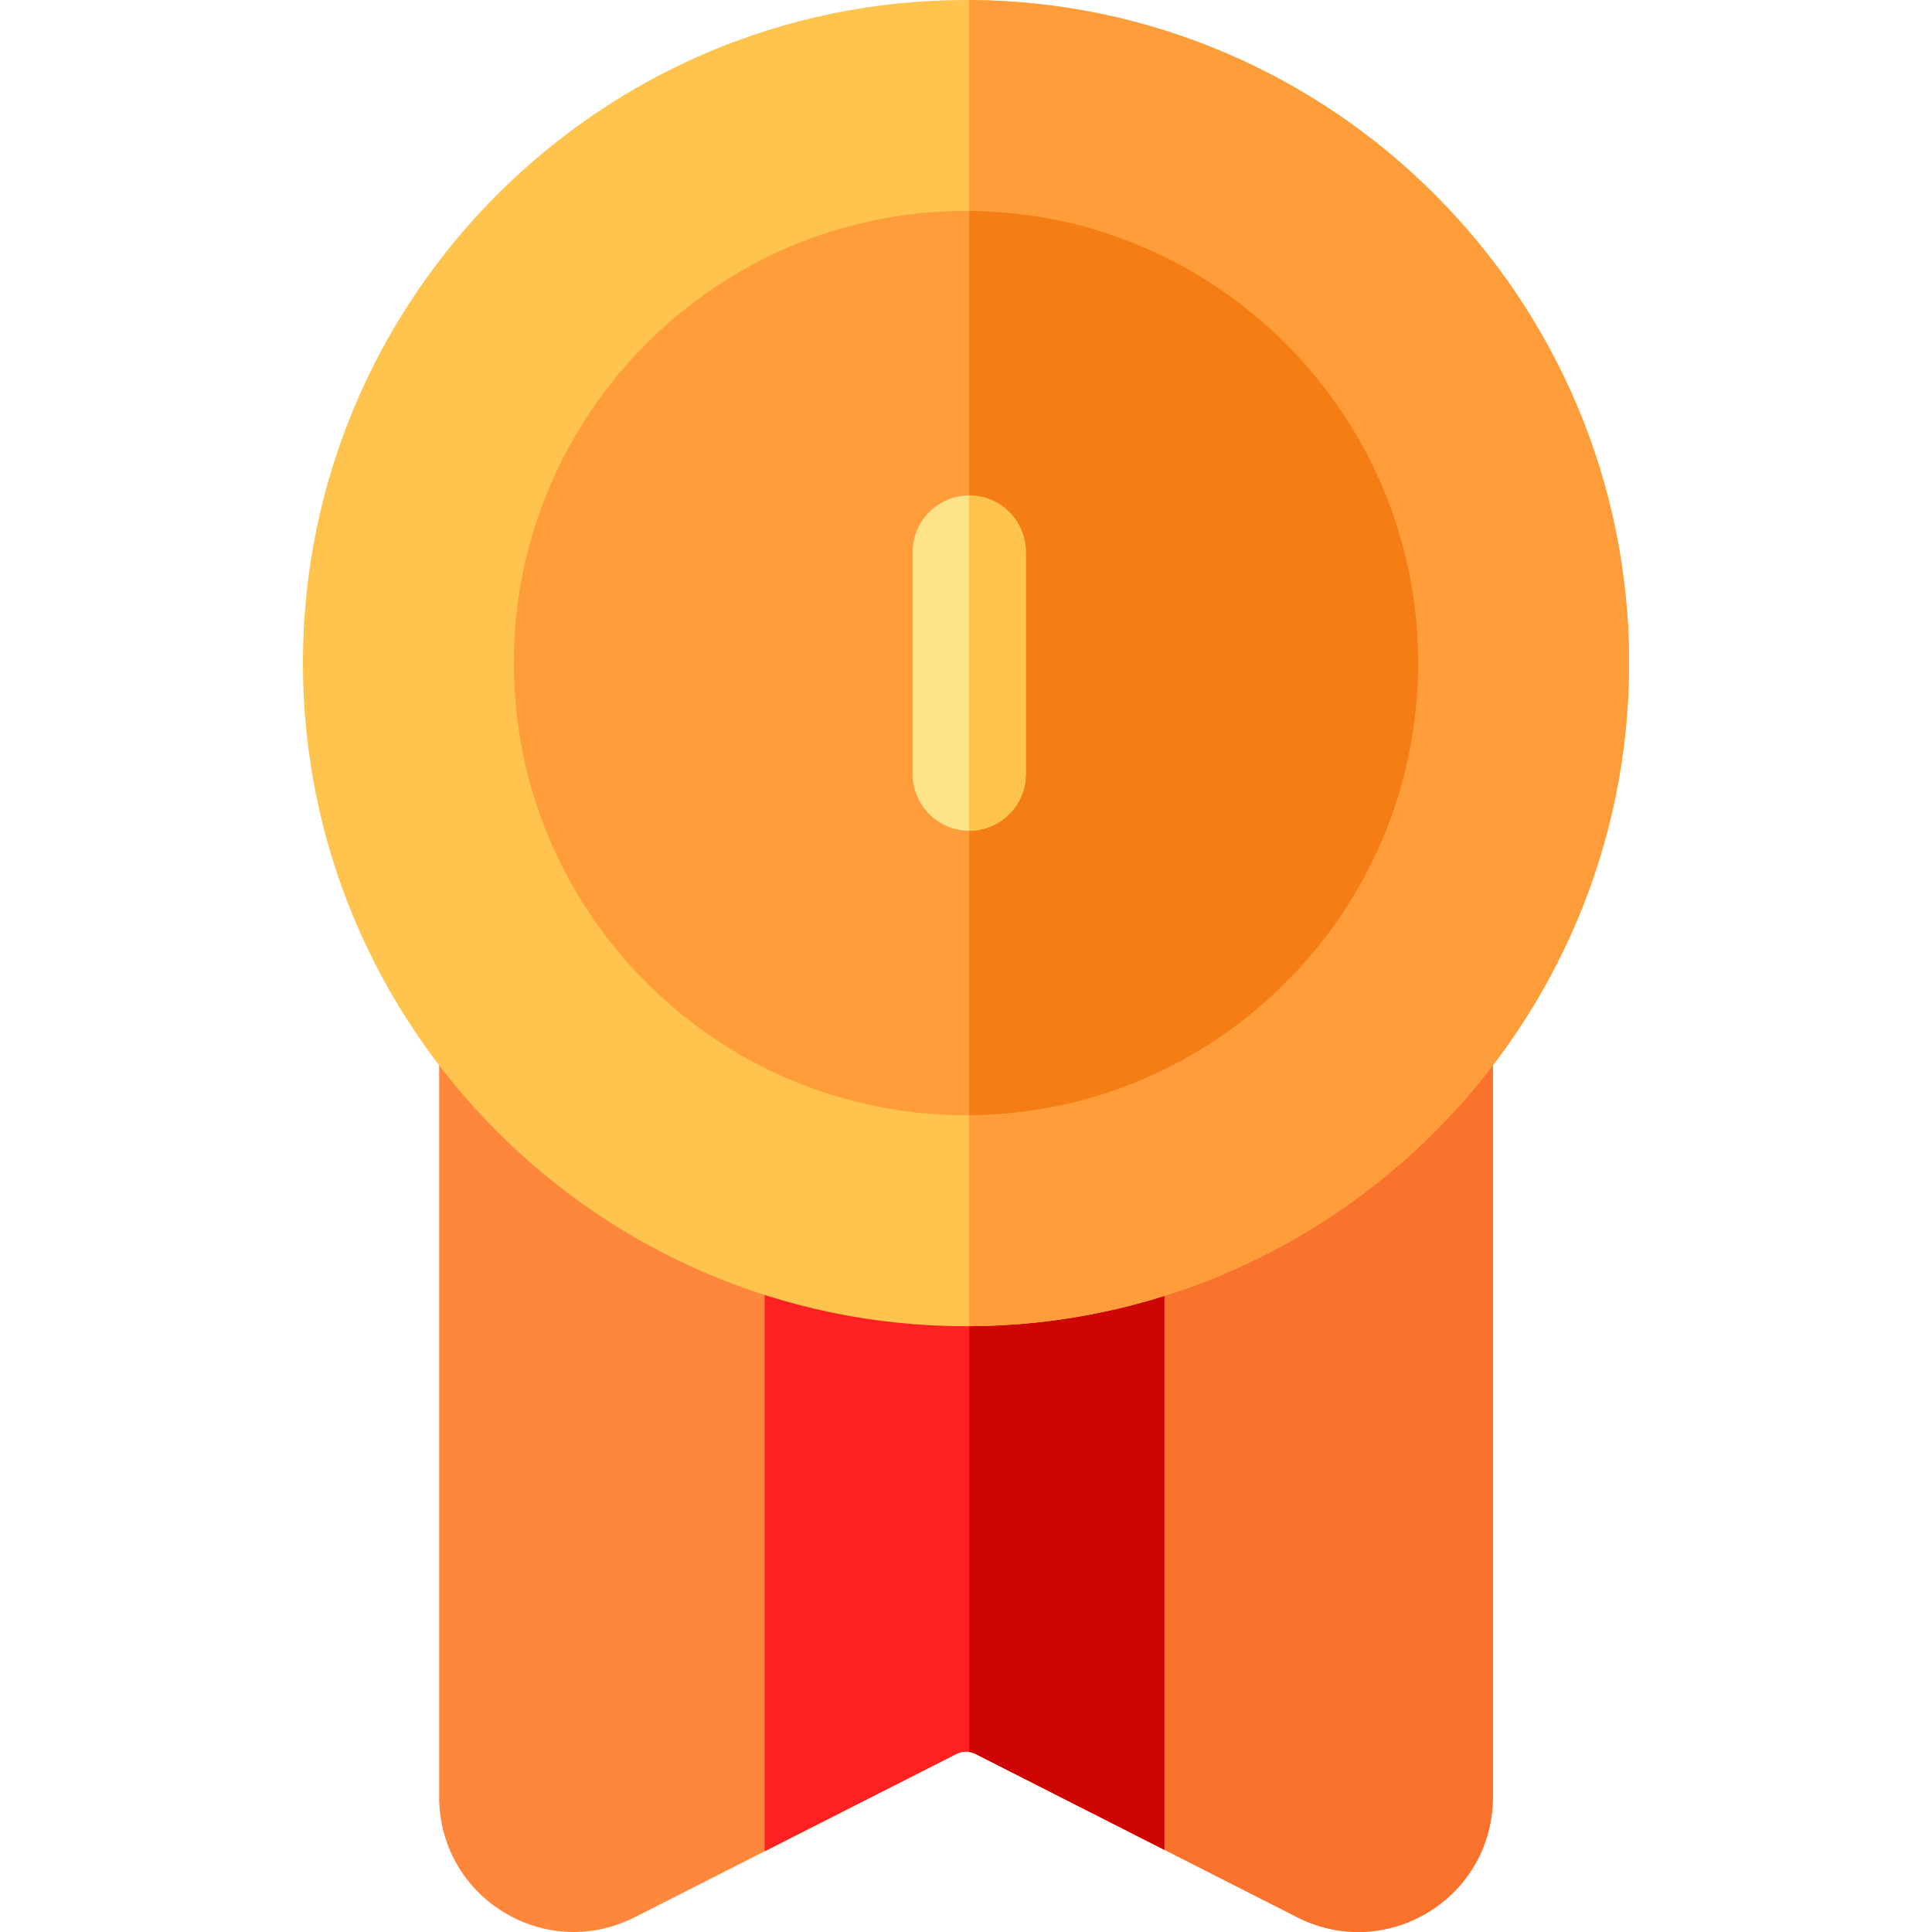 <?xml version="1.0" encoding="iso-8859-1"?>
<!-- Generator: Adobe Illustrator 19.0.0, SVG Export Plug-In . SVG Version: 6.00 Build 0)  -->
<svg version="1.1" id="Capa_1" xmlns="http://www.w3.org/2000/svg" xmlns:xlink="http://www.w3.org/1999/xlink" x="0px" y="0px"
	 viewBox="0 0 512 512" style="enable-background:new 0 0 512 512;" xml:space="preserve">
<path style="fill:#FF873C;" d="M395.615,280.56v195.748c0,12.487-6.359,23.855-17.006,30.384
	c-10.648,6.539-23.655,7.068-34.793,1.41l-35.262-17.906l-49.989-25.375c-0.54-0.28-1.13-0.46-1.72-0.54
	c-1.15-0.18-2.349,0.01-3.409,0.54l-50.779,25.784l-34.473,17.496C163.055,510.7,157.536,512,152.027,512
	c-6.459,0-12.887-1.78-18.636-5.309c-10.648-6.529-17.006-17.896-17.006-30.384V280.56c0-8.278,6.719-14.997,14.997-14.997h177.172
	c40.591,0,72.065,0,72.065,0C388.906,265.563,395.615,272.282,395.615,280.56z"/>
<path style="fill:#FA732D;" d="M395.615,280.56v195.748c0,12.487-6.359,23.855-17.006,30.384
	c-10.648,6.539-23.655,7.068-34.793,1.41l-35.262-17.906l-49.989-25.375c-0.54-0.28-1.13-0.46-1.72-0.54V265.563h51.709
	c40.591,0,72.065,0,72.065,0C388.906,265.563,395.615,272.282,395.615,280.56z"/>
<path style="fill:#FF2121;" d="M308.554,265.563v224.632l-49.989-25.375c-0.54-0.28-1.13-0.46-1.72-0.54
	c-1.15-0.18-2.349,0.01-3.409,0.54l-50.779,25.784V265.563H308.554z"/>
<path style="fill:#CF0404;" d="M308.554,265.563v224.632l-49.989-25.375c-0.54-0.28-1.13-0.46-1.72-0.54V265.563H308.554z"/>
<path style="fill:#FFC44D;" d="M431.727,175.732c0,96.619-78.363,175.272-174.882,175.732h-0.84
	c-96.899,0-175.732-78.833-175.732-175.732C80.273,78.833,159.106,0,256.005,0h0.84C353.364,0.46,431.727,79.113,431.727,175.732z"
	/>
<g>
	<path style="fill:#FF9D3B;" d="M431.727,175.732c0,96.619-78.363,175.272-174.882,175.732V0
		C353.364,0.46,431.727,79.113,431.727,175.732z"/>
	<path style="fill:#FF9D3B;" d="M375.829,175.732c0,65.786-53.299,119.364-118.984,119.814c-0.28,0.01-0.56,0.01-0.84,0.01
		c-66.076,0-119.834-53.758-119.834-119.824c0-66.076,53.758-119.834,119.834-119.834c0.28,0,0.56,0,0.84,0.01
		C322.531,56.358,375.829,109.936,375.829,175.732z"/>
</g>
<path style="fill:#F47E14;" d="M375.829,175.732c0,65.786-53.299,119.364-118.984,119.814V55.908
	C322.531,56.358,375.829,109.936,375.829,175.732z"/>
<path style="fill:#FFE388;" d="M271.842,146.309v58.837c0,8.278-6.719,14.997-14.997,14.997c-8.278,0-14.997-6.719-14.997-14.997
	v-58.837c0-8.278,6.719-14.997,14.997-14.997C265.123,131.312,271.842,138.03,271.842,146.309z"/>
<path style="fill:#FFC44D;" d="M271.842,146.309v58.837c0,8.278-6.719,14.997-14.997,14.997v-88.831
	C265.123,131.312,271.842,138.03,271.842,146.309z"/>
<g>
</g>
<g>
</g>
<g>
</g>
<g>
</g>
<g>
</g>
<g>
</g>
<g>
</g>
<g>
</g>
<g>
</g>
<g>
</g>
<g>
</g>
<g>
</g>
<g>
</g>
<g>
</g>
<g>
</g>
</svg>
